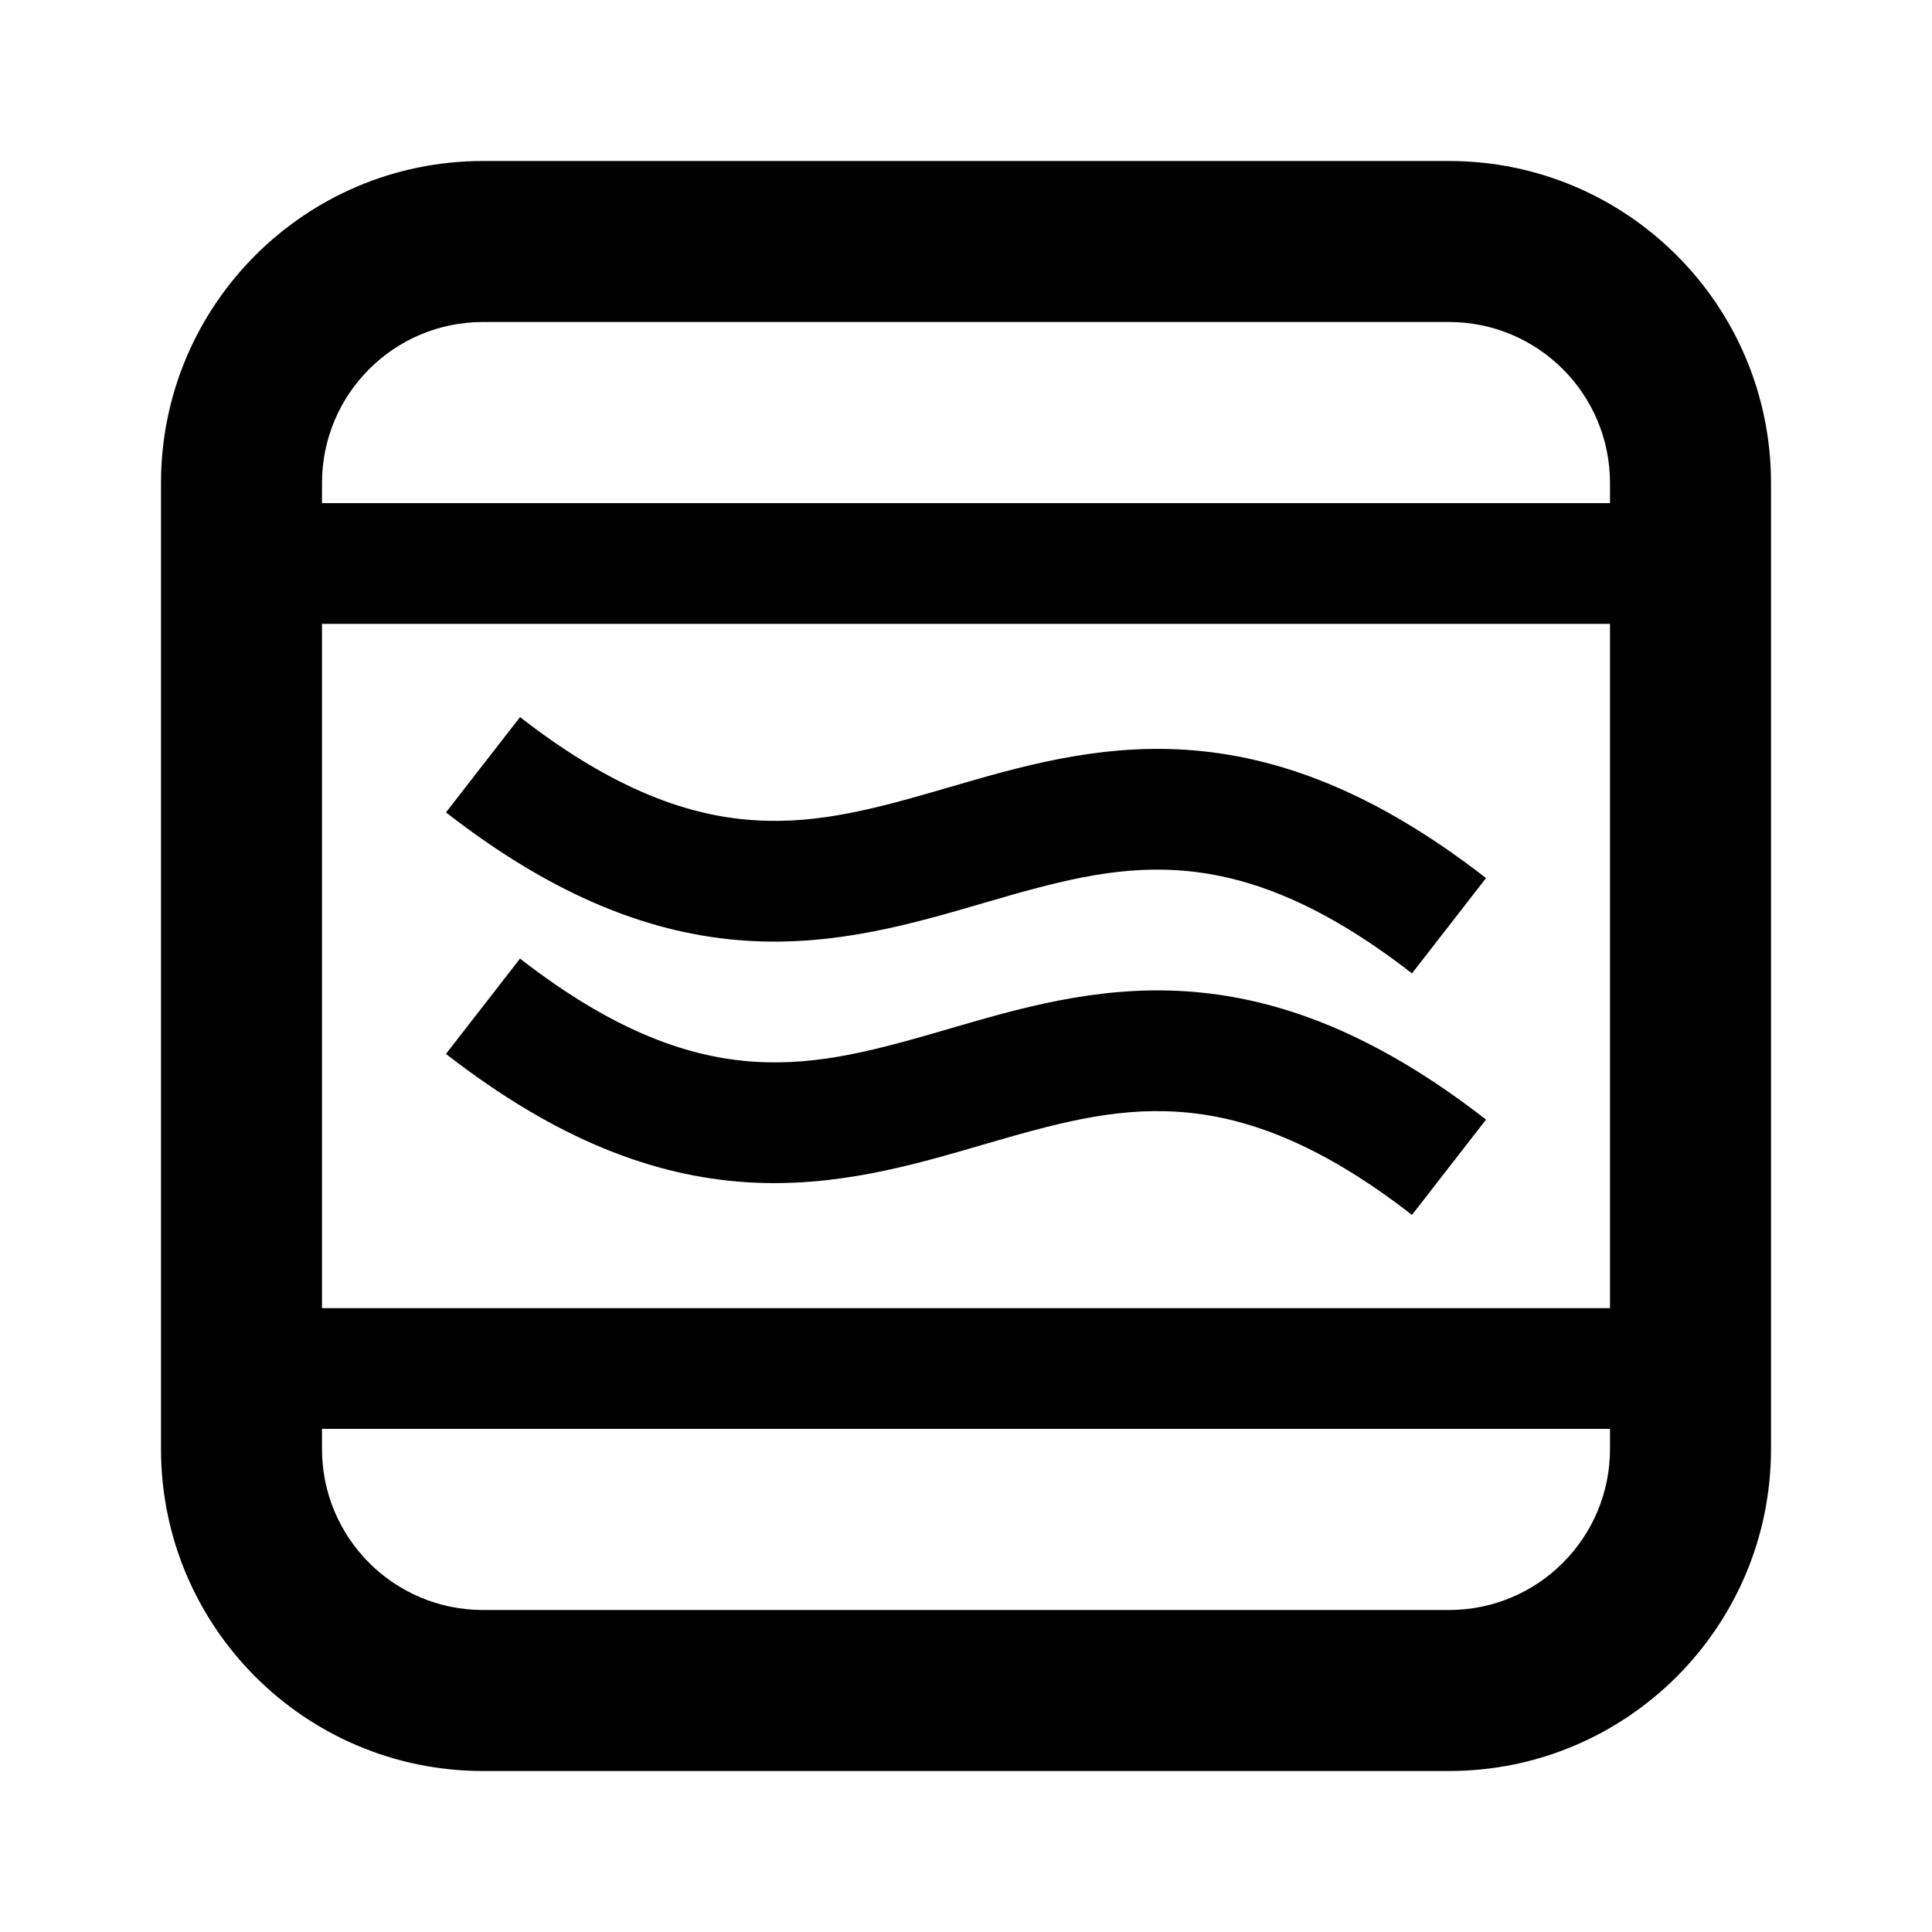 <svg viewBox="0 0 24 24" focusable="false" width="24" height="24" aria-hidden="true" class="svg-icon" xmlns="http://www.w3.org/2000/svg"><path d="M6.46 11.908c1.192.927 2.124 1.23 2.91 1.281.813.053 1.548-.155 2.42-.409.842-.245 1.821-.538 2.937-.466 1.142.074 2.354.521 3.733 1.594l-.92 1.184c-1.192-.927-2.124-1.23-2.91-1.281-.813-.053-1.548.155-2.42.409-.842.245-1.821.538-2.937.466-1.142-.074-2.354-.521-3.733-1.594l.92-1.184zm0-3c1.192.927 2.124 1.23 2.91 1.281.813.053 1.548-.155 2.42-.409.842-.245 1.821-.538 2.937-.466 1.142.074 2.354.521 3.733 1.594l-.92 1.184c-1.192-.927-2.124-1.23-2.91-1.281-.813-.053-1.548.155-2.42.409-.842.245-1.821.538-2.937.466-1.142-.074-2.354-.521-3.733-1.594l.92-1.184z"></path><path fill-rule="evenodd" clip-rule="evenodd" d="M18 2c2.209 0 4 1.791 4 4v12c0 2.209-1.791 4-4 4H6c-2.209 0-4-1.791-4-4V6c0-2.209 1.791-4 4-4h12zM4 18c0 1.105.895 2 2 2h12c1.105 0 2-.895 2-2v-.25H4V18zm0-1.75h16v-8.5H4v8.5zM6 4c-1.105 0-2 .895-2 2v.25h16V6c0-1.105-.895-2-2-2H6z"></path></svg>